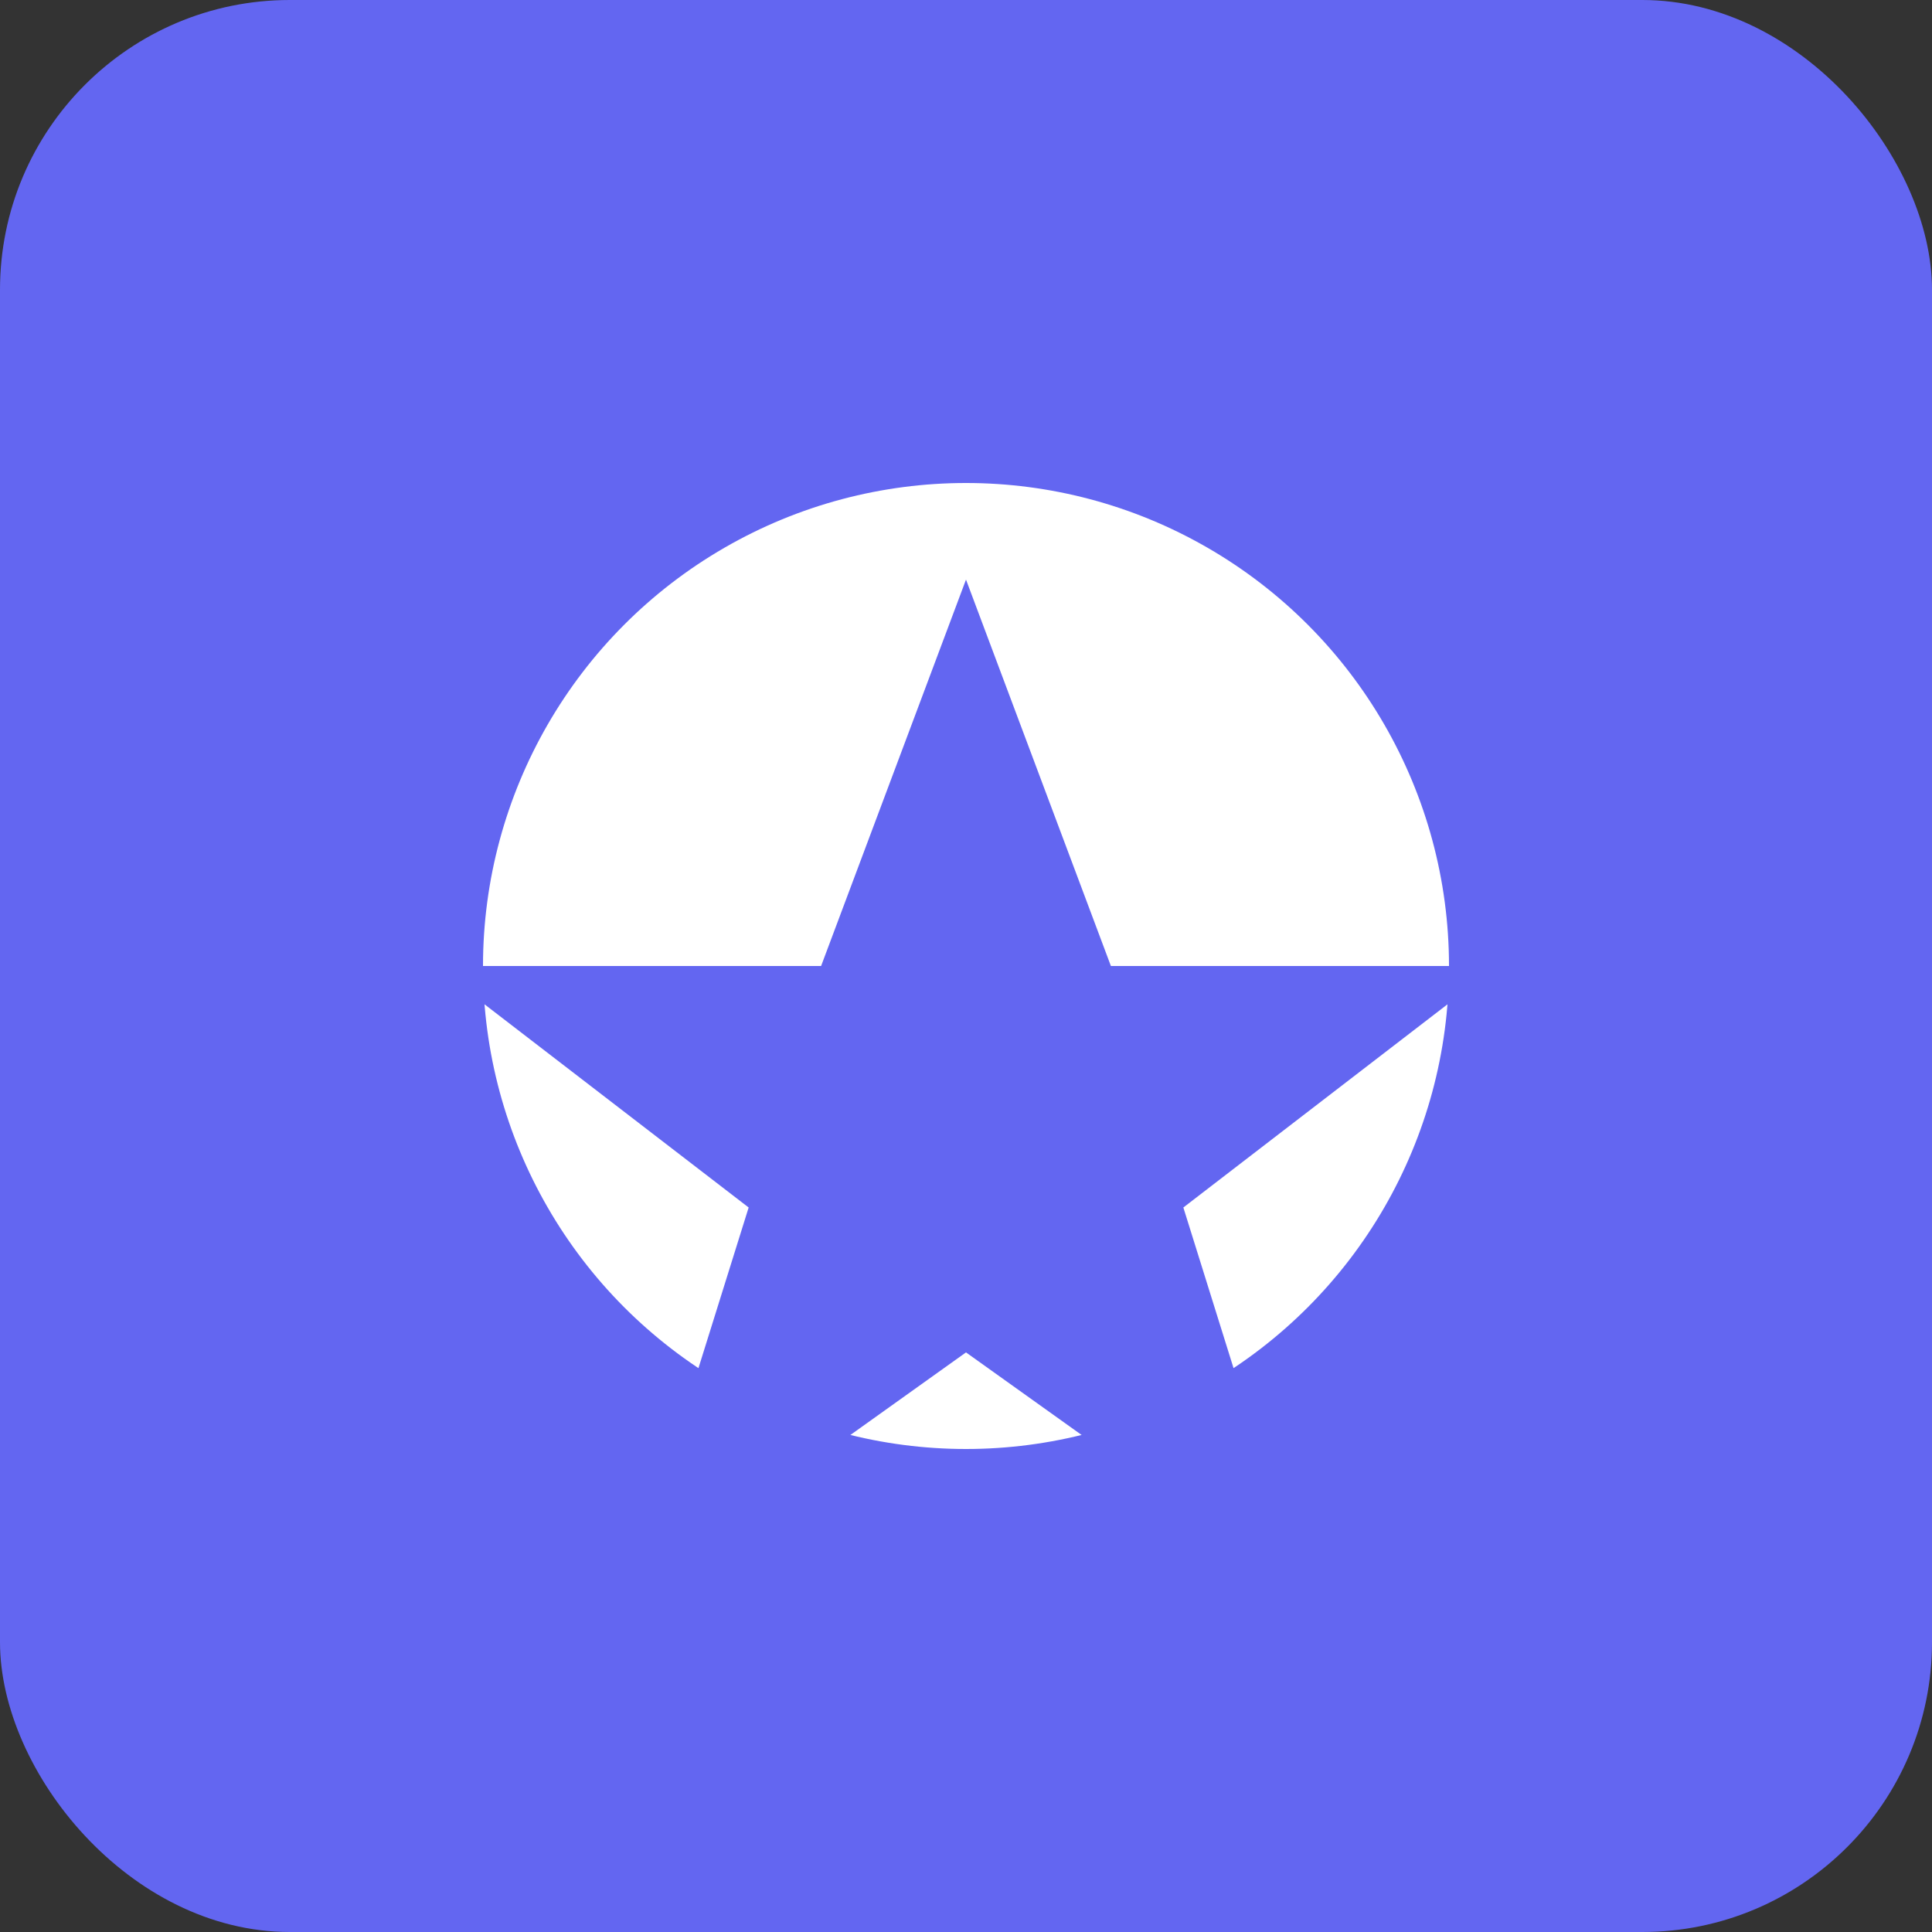 <?xml version="1.0" encoding="UTF-8"?>
<svg xmlns="http://www.w3.org/2000/svg" width="80" height="80" viewBox="0 0 80 80" role="img" aria-label="Impact Icon">
  <rect x="0" y="0" width="80" height="80" fill="#333333" stroke="none"/>
  <rect x="0" y="0" width="80" height="80" rx="12" fill="#6366f1"/>
  <circle cx="40" cy="40" r="20" fill="#fff"/>
  <path d="M40 24 L46 40 L62 40 L49 50 L54 66 L40 56 L26 66 L31 50 L18 40 L34 40 Z" fill="#6366f1"/>
</svg>
